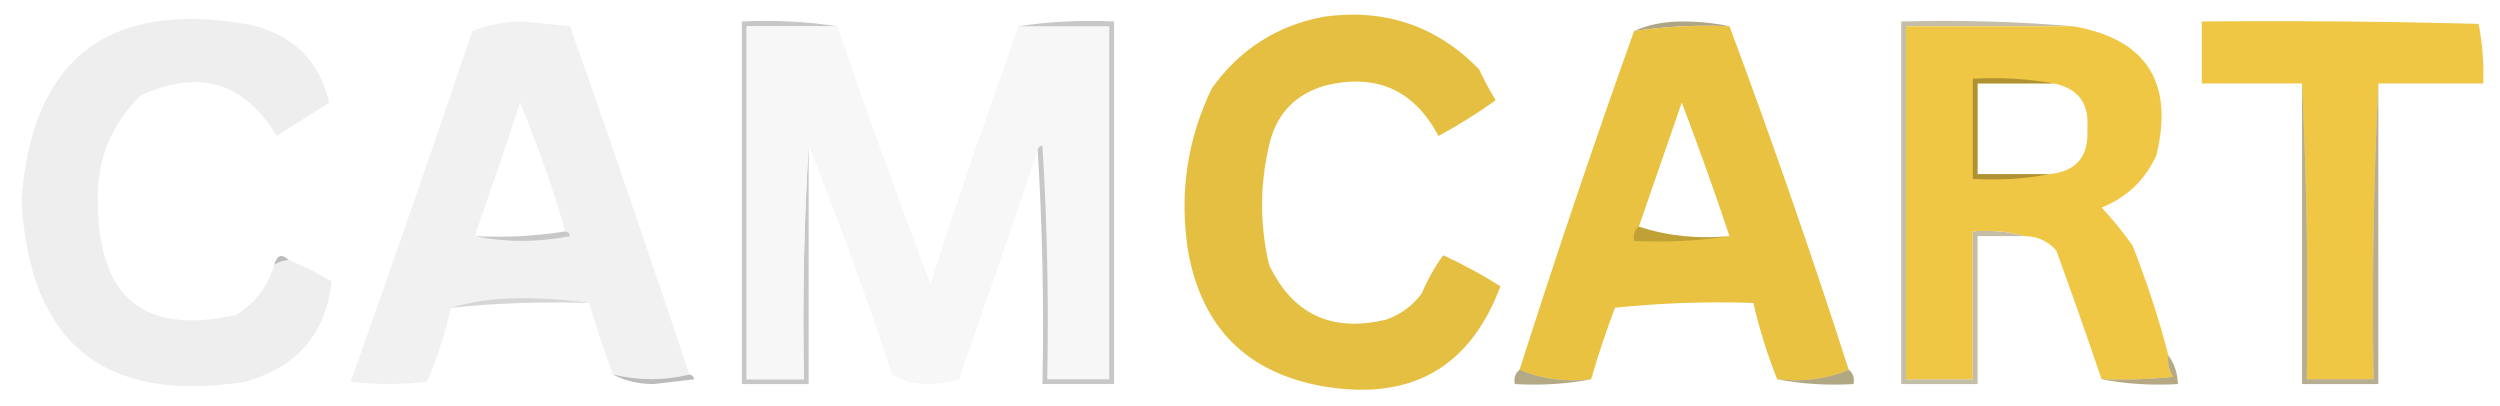 <?xml version="1.0" encoding="UTF-8"?>
<!DOCTYPE svg PUBLIC "-//W3C//DTD SVG 1.1//EN" "http://www.w3.org/Graphics/SVG/1.1/DTD/svg11.dtd">
<svg xmlns="http://www.w3.org/2000/svg" version="1.1" width="524px" height="85px" style="shape-rendering:geometricPrecision; text-rendering:geometricPrecision; image-rendering:optimizeQuality; fill-rule:evenodd; clip-rule:evenodd" xmlns:xlink="http://www.w3.org/1999/xlink">
<g><path style="opacity:1" fill="#eeeeee" d="M 57.5,55.5 C 58.391,54.89 59.391,54.557 60.5,54.5C 63.589,55.739 66.589,57.239 69.5,59C 68.366,69.825 62.366,76.825 51.5,80C 21.848,84.685 6.181,72.018 4.5,42C 6.669,12.497 22.335,0.163 51.5,5C 61.044,6.884 66.878,12.384 69,21.5C 65.333,23.833 61.667,26.167 58,28.5C 51.228,17.225 41.728,14.392 29.5,20C 23.253,26.111 20.253,33.611 20.5,42.5C 20.621,62.474 30.288,70.307 49.5,66C 53.498,63.501 56.164,60.001 57.5,55.5 Z"/></g>
<g><path style="opacity:1" fill="#e5bf41" d="M 277.5,3.5 C 290.275,1.743 301.108,5.41 310,14.5C 311.039,16.746 312.206,18.913 313.5,21C 309.668,23.75 305.668,26.25 301.5,28.5C 296.352,18.764 288.352,15.264 277.5,18C 271.233,19.934 267.399,24.1 266,30.5C 264.041,38.825 264.041,47.158 266,55.5C 270.932,65.88 279.099,69.713 290.5,67C 293.562,65.939 296.062,64.106 298,61.5C 299.233,58.583 300.733,55.916 302.5,53.5C 306.66,55.413 310.66,57.579 314.5,60C 308.102,77.042 295.768,84.042 277.5,81C 261.365,78.198 251.865,68.698 249,52.5C 247.157,40.595 248.824,29.262 254,18.5C 259.868,10.322 267.701,5.322 277.5,3.5 Z"/></g>
<g><path style="opacity:0.549" fill="#6d5b1f" d="M 362.5,5.5 C 355.745,5.207 349.078,5.54 342.5,6.5C 345.428,5.18 348.761,4.514 352.5,4.5C 356.018,4.502 359.351,4.835 362.5,5.5 Z"/></g>
<g><path style="opacity:1" fill="#f1f1f1" d="M 144.5,78.5 C 139.266,79.802 133.933,79.802 128.5,78.5C 126.637,73.579 124.971,68.579 123.5,63.5C 118.845,62.834 114.012,62.501 109,62.5C 103.784,62.506 98.951,63.173 94.5,64.5C 93.334,69.83 91.668,74.997 89.5,80C 84.167,80.667 78.833,80.667 73.5,80C 82.192,55.592 90.692,31.092 99,6.5C 102.233,5.214 105.733,4.547 109.5,4.5C 112.833,4.833 116.167,5.167 119.5,5.5C 128.042,29.794 136.375,54.127 144.5,78.5 Z M 118.5,48.5 C 112.355,49.49 106.022,49.824 99.5,49.5C 102.756,40.232 105.923,30.899 109,21.5C 112.657,30.302 115.823,39.302 118.5,48.5 Z"/></g>
<g><path style="opacity:0.803" fill="#bababa" d="M 175.5,5.5 C 169.167,5.5 162.833,5.5 156.5,5.5C 156.5,30.167 156.5,54.833 156.5,79.5C 160.5,79.5 164.5,79.5 168.5,79.5C 168.17,62.992 168.504,46.658 169.5,30.5C 169.5,47.167 169.5,63.833 169.5,80.5C 164.833,80.5 160.167,80.5 155.5,80.5C 155.5,55.167 155.5,29.833 155.5,4.5C 162.354,4.176 169.021,4.509 175.5,5.5 Z"/></g>
<g><path style="opacity:1" fill="#f7f7f7" d="M 175.5,5.5 C 181.706,23.619 188.206,41.619 195,59.5C 200.905,41.369 207.071,23.369 213.5,5.5C 219.833,5.5 226.167,5.5 232.5,5.5C 232.5,30.167 232.5,54.833 232.5,79.5C 228.167,79.5 223.833,79.5 219.5,79.5C 219.833,63.153 219.499,46.82 218.5,30.5C 217.893,30.624 217.56,30.957 217.5,31.5C 212.106,47.514 206.606,63.514 201,79.5C 198.757,80.137 196.424,80.47 194,80.5C 191.375,80.419 189.041,79.752 187,78.5C 181.629,62.21 175.796,46.21 169.5,30.5C 168.504,46.658 168.17,62.992 168.5,79.5C 164.5,79.5 160.5,79.5 156.5,79.5C 156.5,54.833 156.5,30.167 156.5,5.5C 162.833,5.5 169.167,5.5 175.5,5.5 Z"/></g>
<g><path style="opacity:0.426" fill="#7d7d7d" d="M 213.5,5.5 C 219.979,4.509 226.646,4.176 233.5,4.5C 233.5,29.833 233.5,55.167 233.5,80.5C 228.5,80.5 223.5,80.5 218.5,80.5C 218.83,63.992 218.496,47.658 217.5,31.5C 217.56,30.957 217.893,30.624 218.5,30.5C 219.499,46.82 219.833,63.153 219.5,79.5C 223.833,79.5 228.167,79.5 232.5,79.5C 232.5,54.833 232.5,30.167 232.5,5.5C 226.167,5.5 219.833,5.5 213.5,5.5 Z"/></g>
<g><path style="opacity:0.999" fill="#e9c242" d="M 362.5,5.5 C 371.354,29.232 379.687,53.232 387.5,77.5C 382.944,79.442 377.944,80.108 372.5,79.5C 370.463,74.383 368.796,69.05 367.5,63.5C 357.81,63.168 348.144,63.502 338.5,64.5C 336.628,69.45 334.961,74.45 333.5,79.5C 328.056,80.108 323.056,79.442 318.5,77.5C 326.103,53.692 334.103,30.025 342.5,6.5C 349.078,5.54 355.745,5.207 362.5,5.5 Z M 362.5,49.5 C 355.745,50.123 349.412,49.456 343.5,47.5C 346.493,38.856 349.493,30.189 352.5,21.5C 356.036,30.776 359.37,40.11 362.5,49.5 Z"/></g>
<g><path style="opacity:0.38" fill="#64531c" d="M 434.5,5.5 C 422.833,5.5 411.167,5.5 399.5,5.5C 399.5,30.167 399.5,54.833 399.5,79.5C 404.167,79.5 408.833,79.5 413.5,79.5C 413.5,69.167 413.5,58.833 413.5,48.5C 417.371,48.185 421.038,48.518 424.5,49.5C 421.167,49.5 417.833,49.5 414.5,49.5C 414.5,59.833 414.5,70.167 414.5,80.5C 409.167,80.5 403.833,80.5 398.5,80.5C 398.5,55.167 398.5,29.833 398.5,4.5C 410.678,4.172 422.678,4.505 434.5,5.5 Z"/></g>
<g><path style="opacity:1" fill="#efc744" d="M 434.5,5.5 C 449.845,8.167 455.678,17.167 452,32.5C 449.637,37.697 445.803,41.363 440.5,43.5C 442.856,46.022 445.023,48.688 447,51.5C 449.965,59.031 452.465,66.698 454.5,74.5C 454.286,76.144 454.62,77.644 455.5,79C 450.511,79.499 445.511,79.666 440.5,79.5C 437.437,70.48 434.271,61.48 431,52.5C 429.266,50.549 427.099,49.549 424.5,49.5C 421.038,48.518 417.371,48.185 413.5,48.5C 413.5,58.833 413.5,69.167 413.5,79.5C 408.833,79.5 404.167,79.5 399.5,79.5C 399.5,54.833 399.5,30.167 399.5,5.5C 411.167,5.5 422.833,5.5 434.5,5.5 Z M 430.5,17.5 C 435.613,18.541 437.946,21.708 437.5,27C 437.871,32.791 435.204,35.958 429.5,36.5C 424.5,36.5 419.5,36.5 414.5,36.5C 414.5,30.167 414.5,23.833 414.5,17.5C 419.833,17.5 425.167,17.5 430.5,17.5 Z"/></g>
<g><path style="opacity:1" fill="#efc744" d="M 498.5,17.5 C 497.503,37.993 497.169,58.66 497.5,79.5C 492.833,79.5 488.167,79.5 483.5,79.5C 483.831,58.66 483.497,37.993 482.5,17.5C 475.5,17.5 468.5,17.5 461.5,17.5C 461.5,13.167 461.5,8.833 461.5,4.5C 480.836,4.333 500.17,4.5 519.5,5C 520.291,8.799 520.624,12.965 520.5,17.5C 513.167,17.5 505.833,17.5 498.5,17.5 Z"/></g>
<g><path style="opacity:0.468" fill="#68571d" d="M 430.5,17.5 C 425.167,17.5 419.833,17.5 414.5,17.5C 414.5,23.833 414.5,30.167 414.5,36.5C 419.5,36.5 424.5,36.5 429.5,36.5C 424.36,37.488 419.026,37.821 413.5,37.5C 413.5,30.5 413.5,23.5 413.5,16.5C 419.358,16.178 425.025,16.511 430.5,17.5 Z"/></g>
<g><path style="opacity:0.48" fill="#67551d" d="M 482.5,17.5 C 483.497,37.993 483.831,58.66 483.5,79.5C 488.167,79.5 492.833,79.5 497.5,79.5C 497.169,58.66 497.503,37.993 498.5,17.5C 498.5,38.5 498.5,59.5 498.5,80.5C 493.167,80.5 487.833,80.5 482.5,80.5C 482.5,59.5 482.5,38.5 482.5,17.5 Z"/></g>
<g><path style="opacity:0.235" fill="#444444" d="M 118.5,48.5 C 119.043,48.56 119.376,48.893 119.5,49.5C 112.678,50.818 106.011,50.818 99.5,49.5C 106.022,49.824 112.355,49.49 118.5,48.5 Z"/></g>
<g><path style="opacity:0.241" fill="#423612" d="M 343.5,47.5 C 349.412,49.456 355.745,50.123 362.5,49.5C 356.021,50.491 349.354,50.824 342.5,50.5C 342.263,49.209 342.596,48.209 343.5,47.5 Z"/></g>
<g><path style="opacity:0.412" fill="#5a5a5a" d="M 60.5,54.5 C 59.391,54.557 58.391,54.89 57.5,55.5C 58.053,53.448 59.053,53.115 60.5,54.5 Z"/></g>
<g><path style="opacity:0.214" fill="#414141" d="M 123.5,63.5 C 113.75,63.194 104.084,63.527 94.5,64.5C 98.951,63.173 103.784,62.506 109,62.5C 114.012,62.501 118.845,62.834 123.5,63.5 Z"/></g>
<g><path style="opacity:0.476" fill="#6f6f6f" d="M 128.5,78.5 C 133.933,79.802 139.266,79.802 144.5,78.5C 145.043,78.56 145.376,78.893 145.5,79.5C 142.667,79.833 139.833,80.167 137,80.5C 133.748,80.481 130.915,79.814 128.5,78.5 Z"/></g>
<g><path style="opacity:0.546" fill="#766222" d="M 318.5,77.5 C 323.056,79.442 328.056,80.108 333.5,79.5C 328.36,80.488 323.026,80.821 317.5,80.5C 317.263,79.209 317.596,78.209 318.5,77.5 Z"/></g>
<g><path style="opacity:0.557" fill="#746121" d="M 387.5,77.5 C 388.404,78.209 388.737,79.209 388.5,80.5C 382.974,80.821 377.64,80.488 372.5,79.5C 377.944,80.108 382.944,79.442 387.5,77.5 Z"/></g>
<g><path style="opacity:0.552" fill="#796422" d="M 454.5,74.5 C 455.738,76.214 456.405,78.214 456.5,80.5C 450.974,80.821 445.64,80.488 440.5,79.5C 445.511,79.666 450.511,79.499 455.5,79C 454.62,77.644 454.286,76.144 454.5,74.5 Z"/></g>
</svg>
